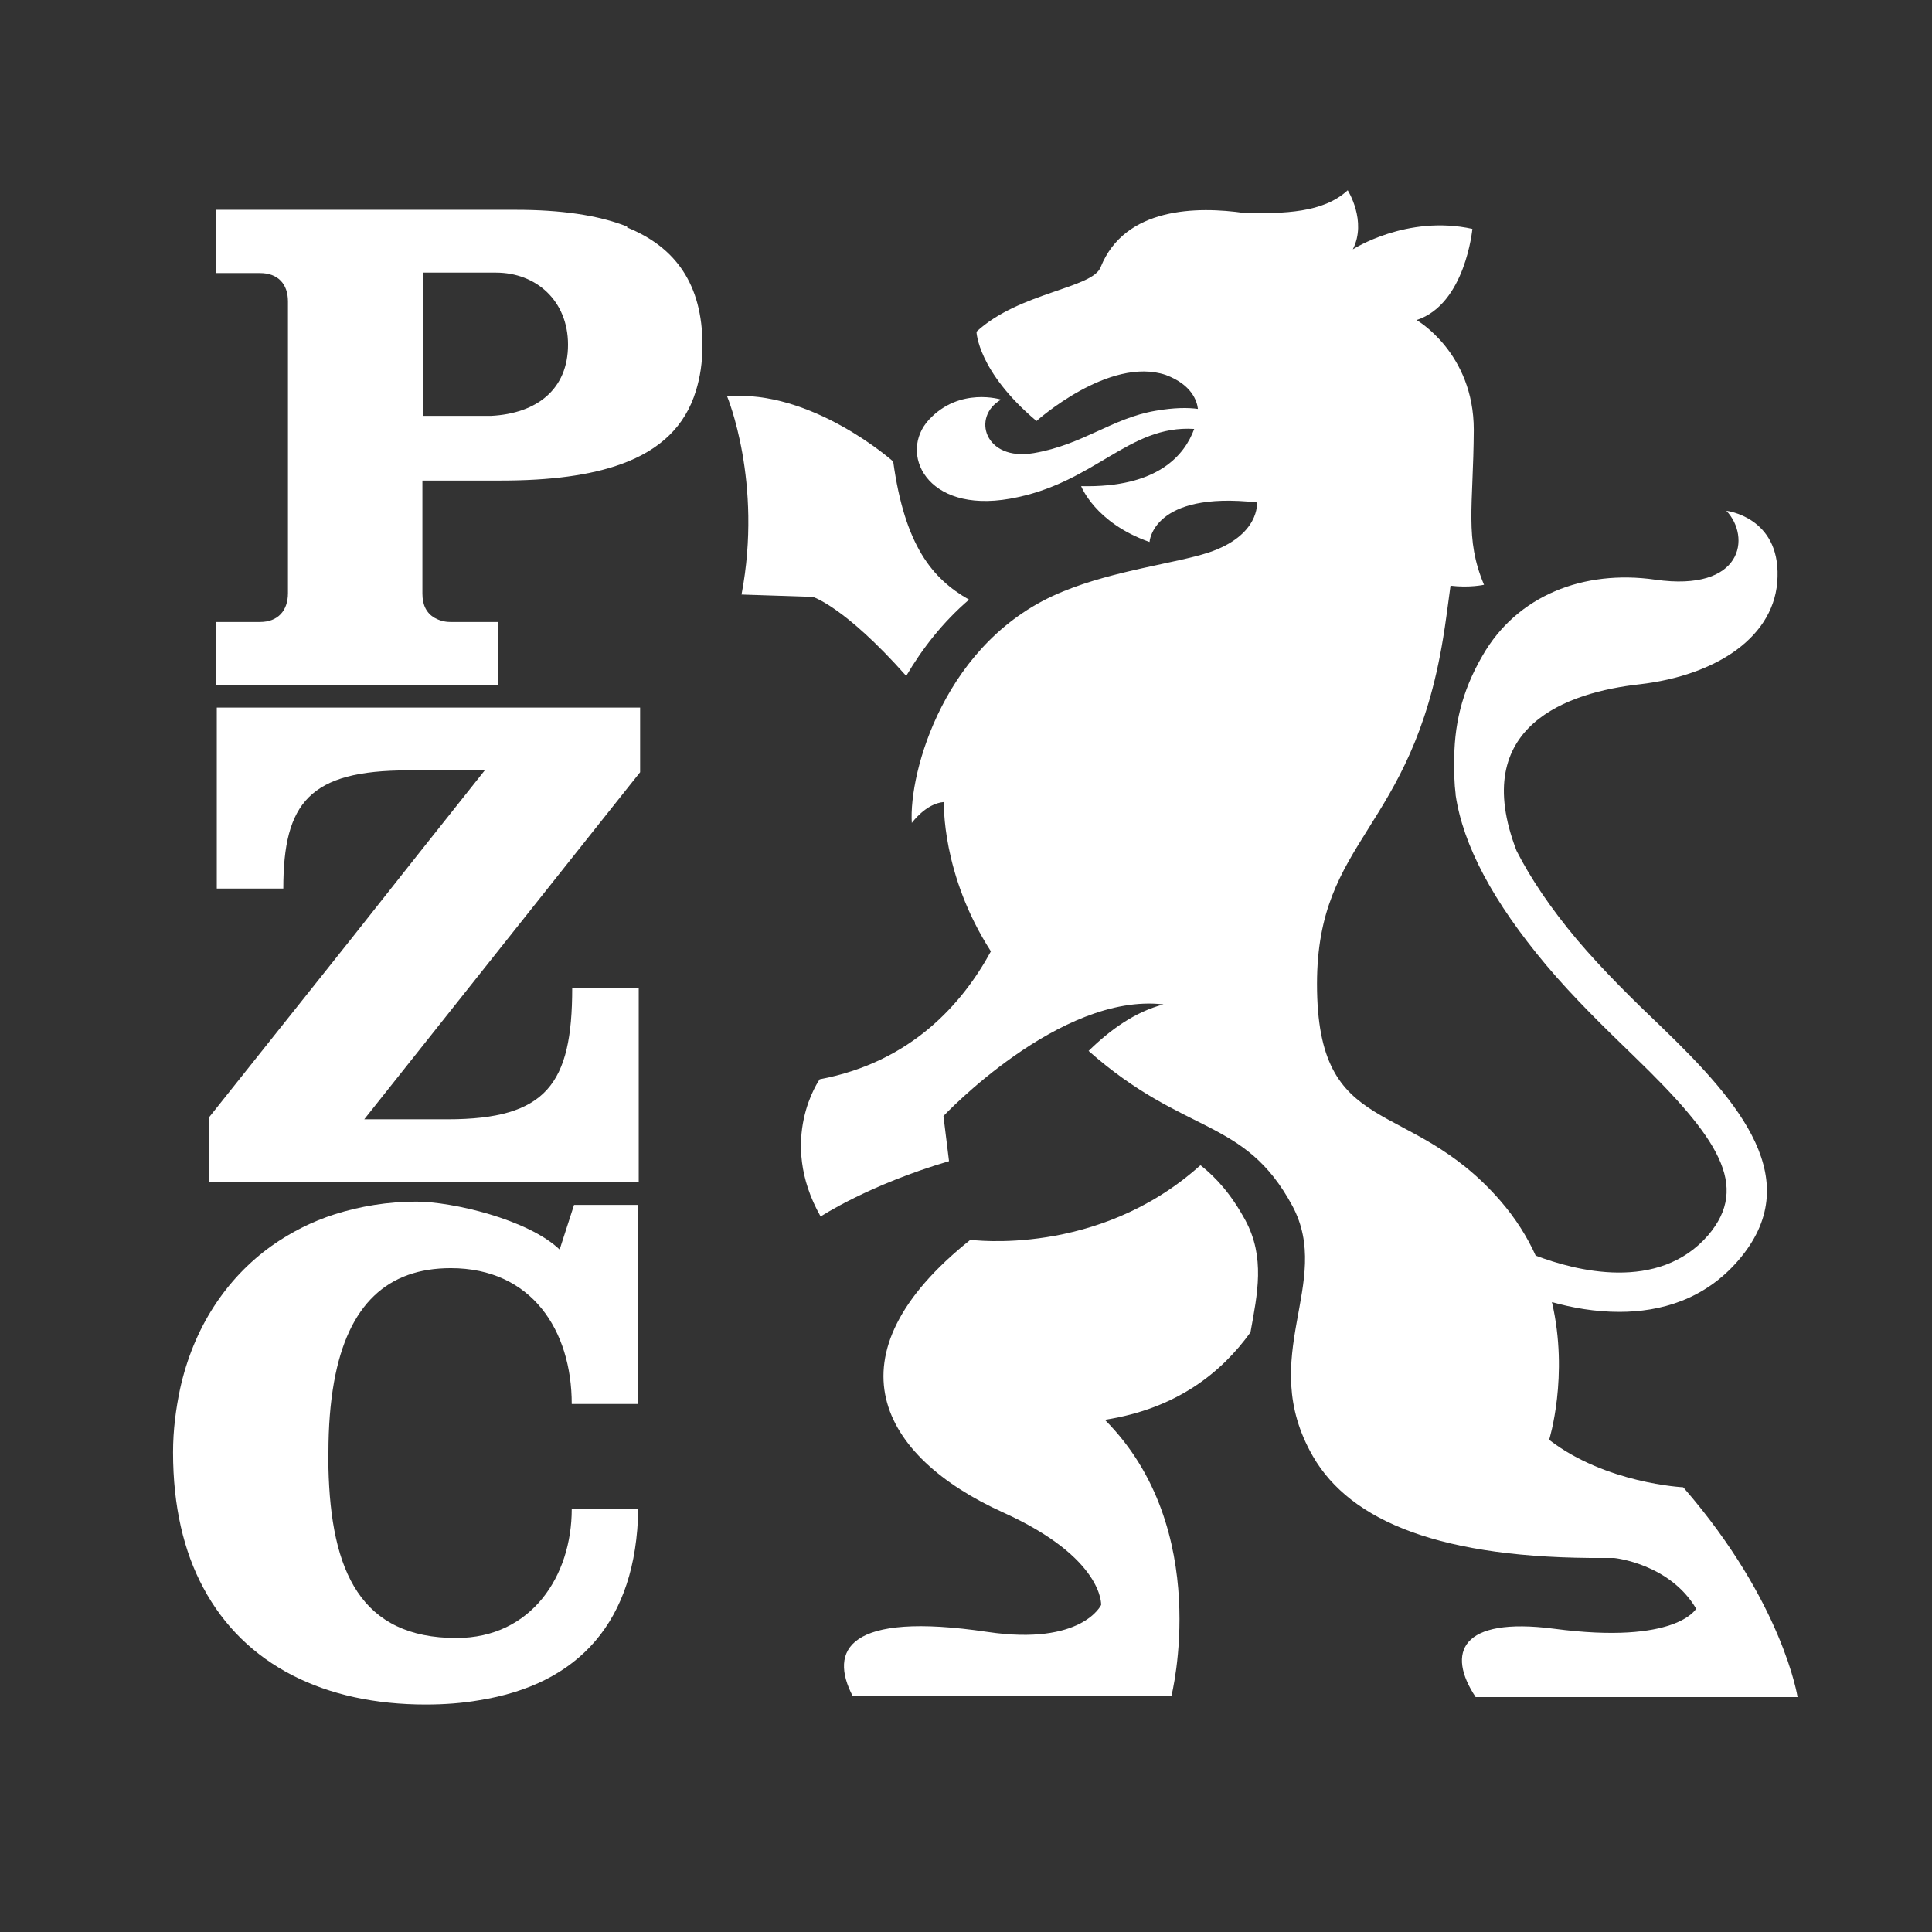 <?xml version="1.0" encoding="UTF-8"?>
<svg id="Layer_1" xmlns="http://www.w3.org/2000/svg" viewBox="0 0 41.53 41.53">
  <rect x="0" y="0" width="41.53" height="41.53" fill="#333333" stroke="none"/>
  <defs>
    <style>
      .cls-1 {
        fill: #fff;
      }
    </style>
  </defs>
  <path class="cls-1" d="M13.48,4.87c-.63-.25-1.44-.36-2.39-.36h-6.45v1.36h.95c.38,0,.6.23.6.61v1.73h0v4.54c0,.38-.22.62-.6.62h-.94v1.35h6.06v-1.35h-1.03c-.14,0-.25-.04-.34-.09-.17-.1-.26-.27-.26-.52v-2.43h1.69c1.05,0,1.92-.11,2.6-.36.82-.3,1.36-.81,1.59-1.57.09-.29.14-.61.14-.98,0-1.31-.58-2.11-1.62-2.53ZM9.09,5.86h1.57c.86,0,1.55.6,1.55,1.55s-.66,1.48-1.66,1.53h0s-.1,0-.14,0h-1.32v-3.09Z"/>
  <path class="cls-1" d="M7.06,31.56c0-.11,0-.22,0-.33,0-.57.04-1.07.12-1.52h0c.3-1.68,1.16-2.45,2.51-2.45,1.74,0,2.6,1.34,2.6,2.92h1.43v-4.28h-1.38l-.31.96c-.68-.65-2.31-1.03-3.08-1.03-.62,0-1.21.1-1.75.27-.5.16-.95.39-1.36.68-.98.7-1.68,1.76-1.97,3.08h0c-.09.43-.15.88-.15,1.36h0c0,1.16.23,2.13.65,2.91.89,1.67,2.62,2.51,4.78,2.51.41,0,.79-.03,1.14-.09,2.15-.34,3.39-1.69,3.43-4.11h-1.43c0,1.43-.86,2.77-2.48,2.77-2.05,0-2.7-1.42-2.75-3.66Z"/>
  <path class="cls-1" d="M8.4,15.21h-3.74v3.89h1.43c0-1.85.57-2.54,2.68-2.54h1.65l-1.43,1.8-1.4,1.77h0l-3.09,3.88v1.4h9.23v-2.21h0v-1.96h-1.43c0,2.06-.55,2.82-2.68,2.82h-1.79l4.76-5.99.97-1.22.2-.25v-1.39h-5.35Z"/>
  <g>
    <path class="cls-1" d="M17.47,12.83s.68.2,2.01,1.7c.34-.58.78-1.15,1.35-1.64-.79-.45-1.38-1.16-1.63-2.97,0,0-1.75-1.56-3.57-1.4,0,0,.77,1.84.31,4.26l1.52.05Z"/>
    <path class="cls-1" d="M36.18,31.97h0s-1.66-.08-2.88-1.02c0,0,.43-1.37.06-2.96.43.12.92.21,1.45.21.88,0,1.83-.26,2.56-1.11,1.47-1.71.04-3.38-1.64-5-.63-.6-1.27-1.23-1.83-1.89-.57-.68-1-1.32-1.3-1.91-1.04-2.7,1.12-3.41,2.64-3.58,1.66-.19,2.94-1.03,2.97-2.31.04-1.29-1.1-1.42-1.1-1.42.53.56.36,1.75-1.53,1.48-1.54-.22-2.97.34-3.71,1.63-.46.79-.62,1.53-.61,2.33,0,.21,0,.42.03.65v.02h0c.16,1.08.8,2.29,1.95,3.66.59.7,1.25,1.34,1.89,1.96,1.81,1.75,2.49,2.78,1.59,3.84-1.07,1.24-2.87.76-3.71.44-.18-.4-.43-.8-.76-1.18-1.97-2.27-3.94-1.29-3.94-4.66,0-3.14,2.03-3.27,2.71-7.43.05-.29.11-.76.16-1.13.41.05.72-.02.72-.02-.42-1-.23-1.67-.22-3.33,0-1.66-1.23-2.36-1.23-2.36,1.05-.34,1.2-1.96,1.2-1.96-1.41-.31-2.57.44-2.57.44.31-.61-.11-1.27-.11-1.27-.53.49-1.37.5-2.21.49-1.03-.15-2.58-.13-3.1,1.16-.17.46-1.75.54-2.67,1.39,0,0,.02.85,1.29,1.92,0,0,1.56-1.4,2.78-.99.56.21.67.56.69.73-.21-.03-.51-.03-.91.04-.94.16-1.56.73-2.62.91-1.06.18-1.34-.79-.7-1.15,0,0-.89-.28-1.55.43-.66.71-.07,2.02,1.74,1.7,1.82-.32,2.54-1.59,3.96-1.5-.2.55-.77,1.27-2.43,1.23,0,0,.3.79,1.47,1.2,0,0,.06-1.1,2.31-.85,0,0,.07.71-1.05,1.08-.71.23-2.01.38-3.11.83-2.56,1.03-3.33,3.91-3.26,4.98,0,0,.3-.42.69-.45,0,0-.06,1.55,1.01,3.21-.61,1.12-1.71,2.38-3.68,2.75,0,0-.92,1.29.02,2.95,0,0,1.03-.68,2.76-1.19l-.12-.97s2.5-2.66,4.73-2.4c-.61.16-1.14.54-1.61,1,2.07,1.83,3.35,1.42,4.38,3.33.89,1.66-.79,3.24.44,5.38.81,1.41,2.77,2.21,6.28,2.19h0c.07,0,.13,0,.2,0,0,0,1.19.12,1.76,1.09,0,0-.42.78-3.06.43-2.01-.26-2.31.52-1.68,1.47h6.92s-.31-2.03-2.44-4.49Z"/>
    <path class="cls-1" d="M25.79,25.06c-2.2,1.97-4.93,1.59-4.93,1.59-3.12,2.49-1.95,4.66.7,5.86,2.17.98,2.11,1.99,2.11,1.99,0,0-.41.88-2.44.58-3.02-.45-3.41.4-2.9,1.38h6.85s.91-3.59-1.43-5.94c1.55-.24,2.51-1.02,3.13-1.88.15-.83.32-1.61-.11-2.41-.3-.55-.61-.9-.96-1.18Z"/>
  </g>
</svg>